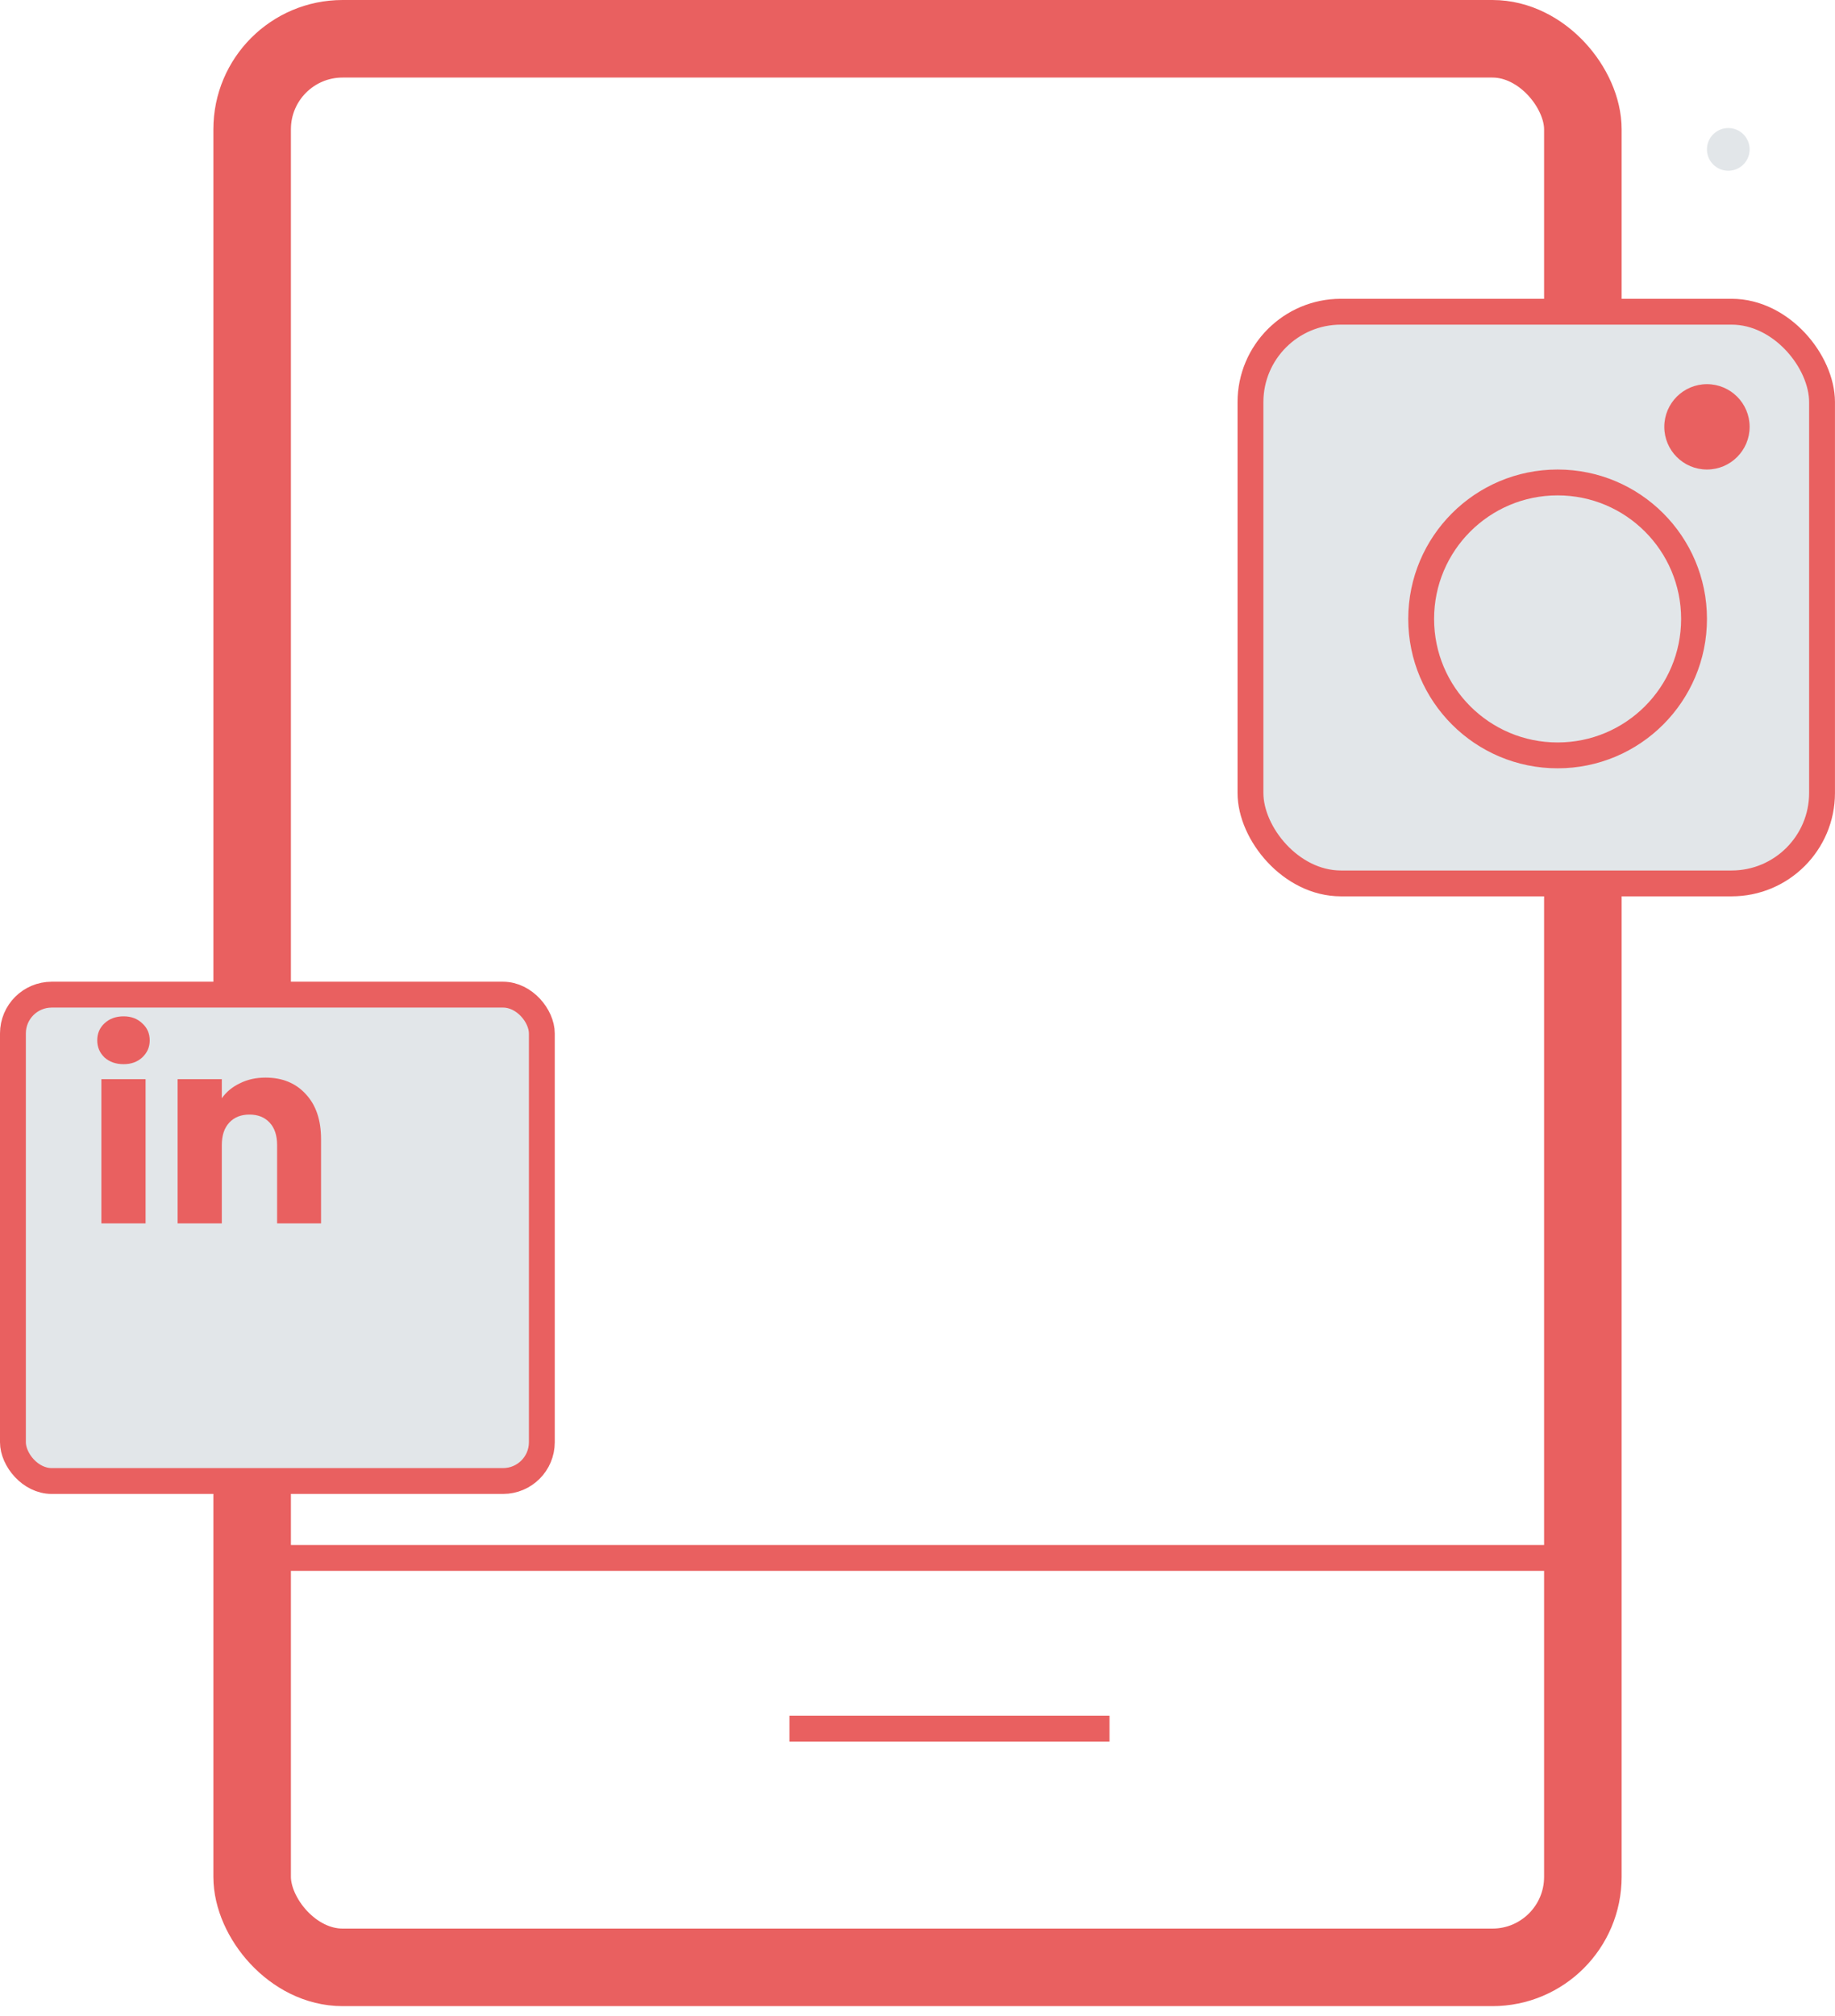 <svg width="71" height="78" viewBox="0 0 71 78" fill="none" xmlns="http://www.w3.org/2000/svg">
<rect x="9.756" y="1.5" width="51.488" height="74.605" rx="3.5" stroke="#E96060" stroke-width="3"/>
<path d="M10.732 60.267H60.267M30.546 66.872H42.93" stroke="#E96060"/>
<rect x="48.383" y="12.058" width="22.116" height="22.116" rx="3.5" fill="#E2E6E9" stroke="#E96060"/>
<circle cx="60.267" cy="23.942" r="5.279" fill="#E2E6E9" stroke="#E96060"/>
<ellipse cx="66.871" cy="5.779" rx="0.826" ry="0.826" fill="#E2E6E9"/>
<ellipse cx="66.046" cy="16.512" rx="1.651" ry="1.651" fill="#E96060"/>
<rect x="0.5" y="38.477" width="20.465" height="18.814" rx="1.5" fill="#E2E6E9" stroke="#E96060"/>
<path d="M4.783 41.166C4.483 41.166 4.236 41.079 4.043 40.906C3.856 40.726 3.763 40.506 3.763 40.246C3.763 39.979 3.856 39.759 4.043 39.586C4.236 39.406 4.483 39.316 4.783 39.316C5.076 39.316 5.316 39.406 5.503 39.586C5.696 39.759 5.793 39.979 5.793 40.246C5.793 40.506 5.696 40.726 5.503 40.906C5.316 41.079 5.076 41.166 4.783 41.166ZM5.633 41.746V47.326H3.923V41.746H5.633ZM10.272 41.686C10.925 41.686 11.445 41.899 11.832 42.326C12.225 42.746 12.422 43.326 12.422 44.066V47.326H10.722V44.296C10.722 43.922 10.625 43.632 10.432 43.426C10.239 43.219 9.979 43.116 9.652 43.116C9.325 43.116 9.065 43.219 8.872 43.426C8.679 43.632 8.582 43.922 8.582 44.296V47.326H6.872V41.746H8.582V42.486C8.755 42.239 8.989 42.046 9.282 41.906C9.575 41.759 9.905 41.686 10.272 41.686Z" fill="#E96060"/>
</svg>
